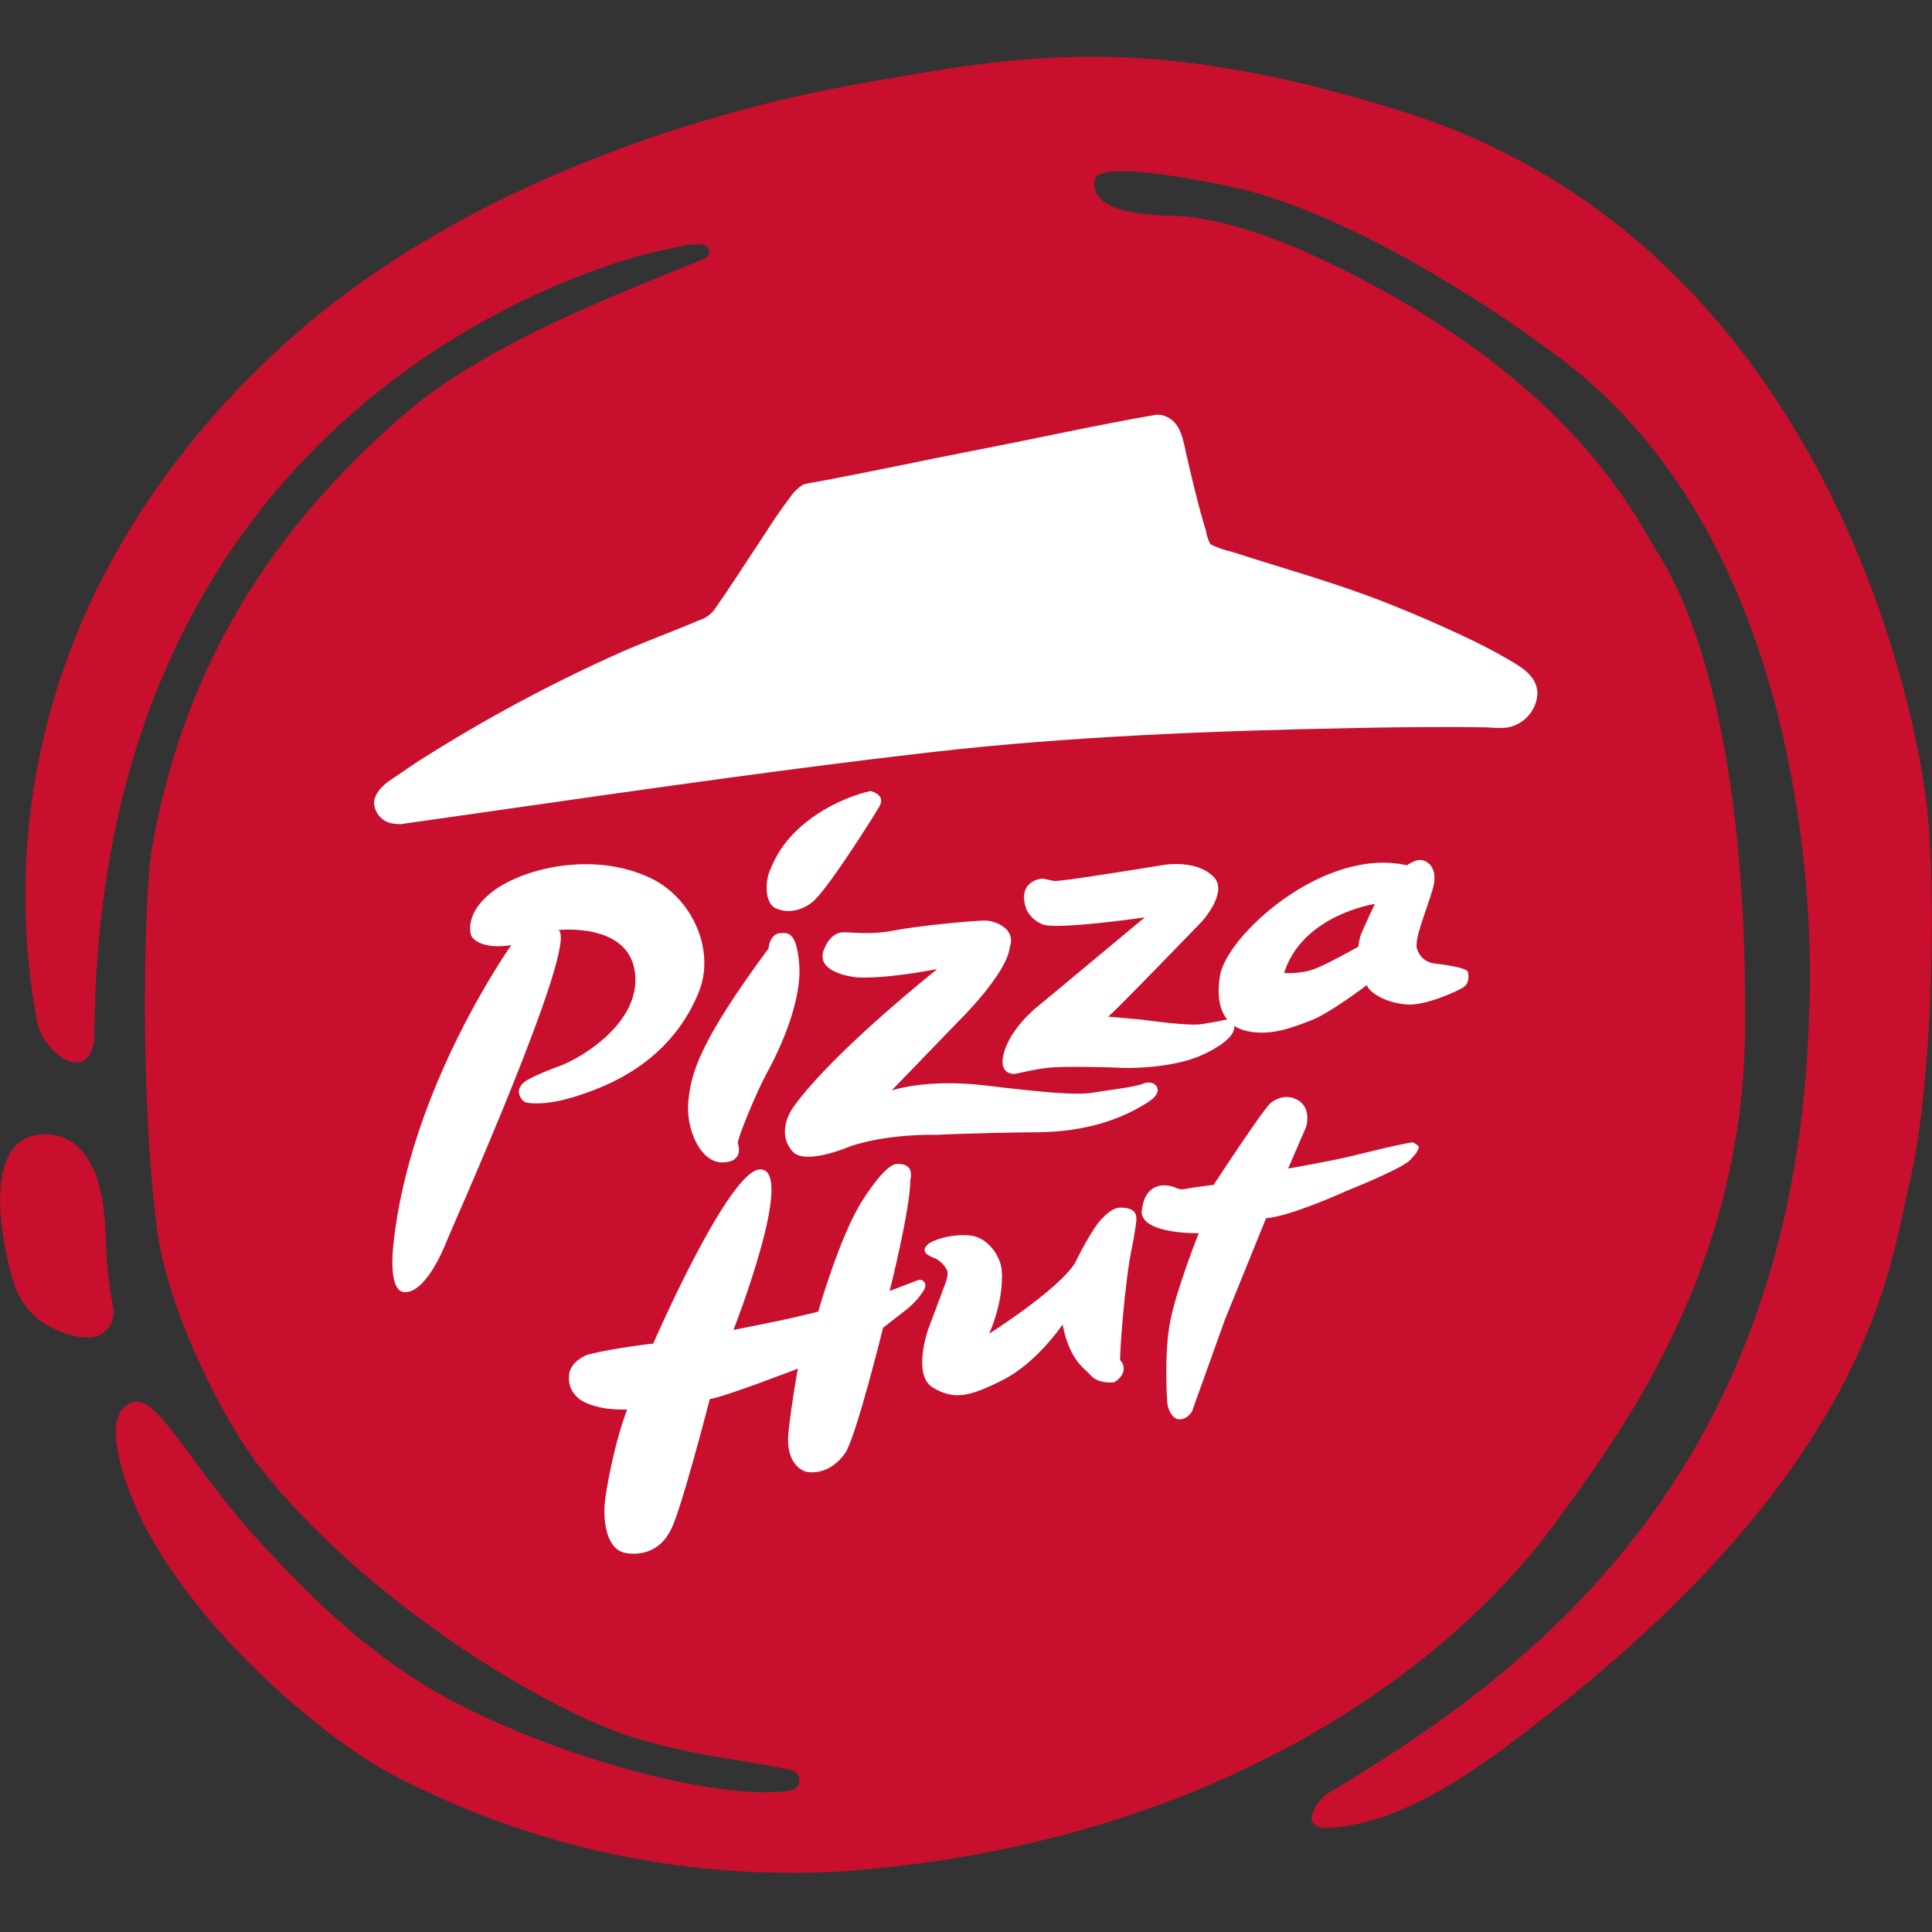 <svg xmlns="http://www.w3.org/2000/svg" xmlns:xlink="http://www.w3.org/1999/xlink" width="100" zoomAndPan="magnify" viewBox="0 0 75 75" height="100" preserveAspectRatio="xMidYMid meet" version="1.2"><rect x="0" y="0" width="75" height="75" fill="#333333" stroke="none"/><defs><clipPath id="52464102c9"><path d="M 0 2.203 L 75 2.203 L 75 72.703 L 0 72.703 Z M 0 2.203 "/></clipPath></defs><g id="9739666860"><g clip-rule="nonzero" clip-path="url(#52464102c9)"><path style=" stroke:none;fill-rule:nonzero;fill:#c8102e;fill-opacity:1;" d="M 42.574 2.203 C 39.344 2.18 36.598 2.68 33.57 3.211 C 26.465 4.449 17.902 7.477 11.77 12.711 C 7.574 16.285 3.34 21.688 1.73 28.488 C 0.852 32.125 0.75 35.906 1.426 39.586 C 1.668 40.988 3.668 42.289 3.668 40.008 C 3.891 14.621 24.812 9.902 25.551 9.75 C 25.812 9.695 26.078 9.648 26.312 9.586 C 26.641 9.492 26.98 9.461 27.32 9.496 C 27.398 9.512 27.469 9.566 27.504 9.637 C 27.574 9.773 27.523 9.941 27.387 10.012 C 25.707 10.789 19.191 13.016 15.652 16.113 C 12.062 19.27 7.348 24.336 5.875 33.078 C 5.625 34.586 5.383 42.32 6.105 47.762 C 6.52 50.898 8.664 55.137 10.094 56.961 C 13.93 61.859 20.562 66.035 24.172 67.309 C 26.496 68.125 29.262 68.371 30.68 68.707 C 30.883 68.734 31.035 68.91 31.031 69.113 C 31.031 69.34 30.844 69.52 30.621 69.516 C 28.32 69.879 22.77 68.605 18.203 66.359 C 14.758 64.672 12.395 62.355 10.078 59.852 C 7.527 57.082 6.168 54.23 5.223 54.422 C 3.668 54.738 4.984 58.059 5.672 59.34 C 8.023 63.727 12.738 67.531 15.078 68.809 C 20.637 71.762 26.922 73.082 33.203 72.609 C 47.621 71.398 56.488 64.48 60.414 59.066 C 62.715 55.891 67.863 49.203 67.742 39.426 C 67.742 37.867 67.875 27.043 64.316 21.402 C 63.512 20.117 61.094 14.852 51.934 10.371 C 51.227 10.023 48.094 8.449 45.539 8.379 C 44.469 8.348 42.293 8.258 42.496 6.977 C 42.641 6.082 47.98 7.266 48.535 7.426 C 52.367 8.465 57.289 11.414 60.703 14.008 C 71.301 22.098 70.234 39.203 70.234 39.203 C 69.781 57.41 59.129 65.105 51.461 69.668 C 51.324 69.754 50.766 70.453 50.945 70.727 C 51.125 71.004 51.477 70.977 51.859 70.938 C 54.789 70.648 57.664 68.461 60.117 66.539 C 72.754 56.656 73.398 48.93 74.102 46.016 C 75.133 41.785 75.184 33.219 74.695 30.559 C 74.695 30.559 72.207 9.918 54.465 4.332 C 49.512 2.773 45.801 2.227 42.574 2.203 Z M 1.809 44.031 C -0.781 43.977 0.066 48.141 0.453 49.531 C 0.598 50.148 0.926 50.707 1.391 51.137 C 1.883 51.535 2.473 51.797 3.094 51.898 C 4.199 52.098 4.48 51.195 4.398 50.785 C 4.219 49.844 4.121 48.895 4.105 47.938 C 4.043 46.875 3.934 45.609 3.234 44.738 C 2.891 44.297 2.367 44.039 1.809 44.031 Z M 1.809 44.031 "/></g><path style=" stroke:none;fill-rule:nonzero;fill:#ffffff;fill-opacity:1;" d="M 44.898 16.098 L 45.082 16.109 C 45.863 16.301 45.91 17.047 46.09 17.793 C 46.309 18.73 46.516 19.637 46.812 20.594 C 46.84 20.781 46.898 20.961 46.988 21.129 C 47.254 21.258 47.531 21.355 47.824 21.422 C 49.883 22.086 51.922 22.648 53.848 23.414 C 54.906 23.828 56 24.309 56.996 24.781 C 57.477 25.012 57.969 25.262 58.473 25.555 C 58.977 25.848 59.672 26.207 59.684 26.918 L 59.66 27.117 C 59.547 27.711 59.055 28.176 58.457 28.25 C 58.223 28.266 57.984 28.258 57.75 28.238 C 56.082 28.203 54.355 28.23 52.746 28.258 C 47.078 28.367 41.539 28.586 36.25 29.188 C 29.16 30.004 22.371 31.031 15.539 31.996 L 15.332 31.98 C 14.887 31.953 14.543 31.609 14.52 31.16 L 14.539 31.016 C 14.695 30.539 15.109 30.32 15.473 30.07 C 15.727 29.891 15.98 29.727 16.215 29.566 C 18.75 27.949 21.395 26.527 24.125 25.312 C 25.055 24.902 26.148 24.504 27.113 24.09 C 27.387 24.012 27.621 23.84 27.777 23.602 C 28.32 22.832 28.82 22.039 29.32 21.293 C 29.758 20.637 30.156 19.973 30.652 19.336 C 30.789 19.117 30.977 18.934 31.195 18.805 C 31.336 18.766 31.48 18.738 31.625 18.719 C 33.797 18.32 35.871 17.863 38.02 17.449 C 40.281 17.012 42.598 16.492 44.898 16.098 Z M 33.805 30.707 C 34.203 30.836 34.281 31.035 34.145 31.293 C 34.008 31.547 32.285 34.289 31.629 34.934 C 31.215 35.336 30.617 35.477 30.145 35.273 C 29.66 35.078 29.715 34.203 29.875 33.82 C 30.039 33.434 30.367 32.578 31.52 31.746 C 32.66 30.922 33.805 30.707 33.805 30.707 Z M 55.172 33.387 C 55.426 33.414 55.855 33.707 55.617 34.516 C 55.387 35.324 54.887 36.469 55.008 36.832 C 55.137 37.215 55.418 37.383 55.742 37.41 C 56.062 37.449 56.945 37.562 56.984 37.73 C 57.027 37.895 57.027 38.184 56.812 38.324 C 56.598 38.469 55.359 39.035 54.656 38.996 C 53.949 38.965 53.188 38.602 53.059 38.242 C 53.059 38.242 51.602 39.352 50.883 39.617 C 50.152 39.898 49.309 40.23 48.395 40.023 C 48.207 39.98 48.047 39.91 47.91 39.824 C 47.961 40.113 47.598 40.527 46.672 40.953 C 45.688 41.402 44.254 41.469 43.645 41.457 C 43.047 41.426 41.352 41.387 40.738 41.445 C 40.113 41.508 39.457 41.688 39.383 41.691 C 39.293 41.699 38.668 41.672 39.031 40.691 C 39.395 39.715 40.402 38.973 40.402 38.973 L 44.441 35.613 C 44.441 35.613 41.027 36.109 40.469 35.883 C 40.207 35.785 39.895 35.508 39.824 35.23 C 39.824 35.23 39.598 34.66 39.949 34.328 C 40.047 34.23 40.266 34.121 40.43 34.109 C 40.59 34.109 40.703 34.172 40.945 34.199 C 41.164 34.234 45.195 33.574 45.195 33.574 C 45.195 33.574 46.445 33.355 47.121 34.047 C 47.695 34.645 46.645 35.785 46.645 35.785 C 46.645 35.785 43.137 39.422 43.016 39.465 C 43.016 39.465 43.996 39.555 44.273 39.578 C 44.547 39.605 46.125 39.844 46.672 39.754 C 47.215 39.66 47.336 39.645 47.398 39.625 C 47.438 39.613 47.539 39.582 47.648 39.586 C 47.324 39.203 47.242 38.609 47.359 37.879 C 47.609 36.328 51.379 32.859 54.617 33.59 C 54.617 33.59 54.93 33.359 55.172 33.387 Z M 22.676 33.547 C 23.559 33.539 24.48 33.703 25.316 34.117 C 26.879 34.895 27.797 36.91 27.113 38.551 C 25.961 41.32 23.48 42.207 22.297 42.578 C 21.113 42.949 20.457 42.816 20.395 42.789 C 20.238 42.723 20.117 42.477 20.145 42.332 C 20.176 42.156 20.305 42.035 20.426 41.953 C 20.516 41.891 21.004 41.641 21.703 41.391 C 22.617 41.062 24.922 39.645 24.645 37.723 C 24.375 35.793 21.676 36.105 21.676 36.105 C 22.52 36.555 17.488 47.801 17.375 48.098 C 17.105 48.797 16.469 50.129 15.746 50.164 C 15.016 50.199 15.277 48.273 15.277 48.273 C 15.914 42.223 19.848 36.691 19.848 36.691 C 18.742 36.859 18.332 36.473 18.281 36.285 C 18.246 36.148 18.09 35.426 19.082 34.641 C 19.82 34.055 21.199 33.562 22.676 33.547 Z M 53.371 35.09 C 53.371 35.09 50.559 35.508 49.848 37.773 C 49.848 37.773 50.504 37.82 51.043 37.609 C 51.566 37.41 52.73 36.75 52.73 36.75 C 52.73 36.75 52.762 36.453 52.84 36.258 C 52.914 36.066 53.371 35.09 53.371 35.09 Z M 38.297 35.738 C 38.648 35.762 39.453 36.051 39.199 36.77 C 39.082 37.82 37.207 39.648 37.207 39.648 L 34.613 42.332 C 34.613 42.332 35.965 41.859 38.281 42.141 C 40.598 42.422 41.801 42.512 42.355 42.426 C 42.902 42.34 44.086 42.191 44.344 42.078 C 44.598 41.969 44.816 42.035 44.902 42.18 C 44.992 42.324 44.945 42.547 44.555 42.793 C 44.16 43.035 42.805 43.93 40.305 43.953 C 37.809 43.977 36.352 44.055 36.352 44.055 C 36.352 44.055 34.59 43.988 33.035 44.488 C 33.035 44.488 31.273 45.258 30.773 44.707 C 30.273 44.156 30.48 43.453 30.766 43.027 C 31.18 42.414 32.551 40.734 36.383 37.617 C 36.383 37.617 34.457 38.008 33.262 37.941 C 33.262 37.941 31.496 37.789 32.031 36.762 C 32.031 36.762 32.254 36.184 32.758 36.191 C 33.262 36.199 33.859 36.293 34.75 36.113 C 35.645 35.941 37.949 35.715 38.297 35.738 Z M 30.391 36.219 C 30.707 36.207 30.93 36.398 31.02 37.367 C 31.137 38.48 30.617 40.113 29.746 41.699 C 29.352 42.426 28.621 44.203 28.641 44.383 C 28.641 44.383 28.93 45.105 28.055 45.125 C 27.184 45.145 26.609 43.805 26.723 42.73 C 26.836 41.652 27.129 40.484 29.836 36.816 C 29.836 36.816 29.867 36.293 30.25 36.23 C 30.301 36.223 30.348 36.219 30.391 36.219 Z M 49.957 42.586 C 50.082 42.586 50.219 42.617 50.363 42.695 C 50.945 43.008 50.699 43.758 50.699 43.758 L 50.004 45.363 C 50.004 45.363 51.637 45.086 52.629 44.84 C 54.527 44.367 54.844 44.344 54.844 44.344 C 54.844 44.344 55.121 44.473 55.074 44.566 C 54.957 44.793 55.051 44.688 54.797 44.969 C 54.602 45.309 52.336 46.203 52.336 46.203 C 52.336 46.203 50.121 47.219 49.148 47.293 L 47.555 51.219 L 46.273 54.793 C 46.273 54.793 46.117 55.086 45.801 55.098 C 45.484 55.117 45.328 54.625 45.32 54.504 C 45.301 54.379 45.184 52.57 45.422 51.324 C 45.656 50.078 46.535 47.871 46.535 47.871 C 46.535 47.871 44.406 47.926 44.32 47.078 C 44.402 45.934 45.168 45.926 45.613 46.094 C 45.613 46.094 45.781 46.207 46.027 46.152 C 46.273 46.098 47.113 45.996 47.113 45.996 C 47.113 45.996 48.98 43.141 49.316 42.828 C 49.316 42.828 49.582 42.582 49.957 42.586 Z M 34.855 45.184 C 34.988 45.184 35.48 45.184 35.34 45.805 C 35.332 46.969 34.535 50.117 34.535 50.117 L 35.582 49.715 C 35.582 49.715 35.793 49.598 35.906 49.812 C 35.977 49.949 35.84 50.125 35.746 50.258 C 35.566 50.52 35.234 50.801 35.234 50.801 L 34.281 51.543 C 34.281 51.543 33.219 55.848 32.801 56.422 C 32.383 57 31.871 57.184 31.422 57.152 C 30.984 57.121 30.492 56.633 30.609 55.594 C 30.719 54.555 30.945 53.246 30.977 53.129 C 30.977 53.129 28.055 54.258 27.555 54.309 C 27.555 54.309 26.383 58.863 26.012 59.441 C 25.68 60.086 25.07 60.383 24.391 60.301 C 23.543 60.246 23.43 59.082 23.469 58.457 C 23.508 57.836 23.887 55.891 24.348 54.719 C 24.348 54.719 23.672 54.734 23.27 54.629 C 22.812 54.512 22.469 54.395 22.234 54.027 C 22.234 54.027 22.012 53.738 22.109 53.273 C 22.219 52.797 22.82 52.586 22.82 52.586 C 23.848 52.324 25.359 52.156 25.359 52.156 C 25.359 52.156 28.273 45.445 29.496 45.398 C 30.938 45.336 28.473 51.629 28.473 51.629 C 28.473 51.629 29.535 51.418 30.16 51.289 C 30.828 51.152 31.762 50.918 31.762 50.918 C 31.762 50.918 32.625 47.887 33.52 46.539 C 34.406 45.188 34.727 45.184 34.855 45.184 Z M 43.52 46.879 C 44.105 46.895 44.125 47.164 44.113 47.398 C 44.113 47.398 44.043 47.953 43.938 48.453 C 43.664 49.719 43.445 52.746 43.488 52.812 C 43.645 52.949 43.758 53.348 43.258 53.656 C 43.258 53.656 42.629 53.758 42.305 53.352 C 42.078 53.098 41.523 52.805 41.25 51.418 C 41.25 51.418 40.258 52.902 38.93 53.57 C 37.602 54.238 37.035 54.348 36.223 53.871 C 35.406 53.398 36.023 51.629 36.023 51.629 C 36.023 51.629 36.719 49.781 36.73 49.738 C 36.738 49.691 36.832 49.438 36.758 49.297 C 36.758 49.297 36.594 48.949 36.23 48.82 C 35.871 48.684 35.812 48.523 35.992 48.332 C 36.152 48.152 36.887 47.898 37.617 47.957 C 38.352 48.012 38.84 48.766 38.887 49.312 C 38.934 49.859 38.832 50.773 38.402 51.77 C 38.402 51.77 41.039 50.109 41.727 49.039 C 41.727 49.039 42.441 47.574 42.82 47.27 C 42.82 47.27 43.172 46.859 43.52 46.879 Z M 43.52 46.879 "/></g></svg>